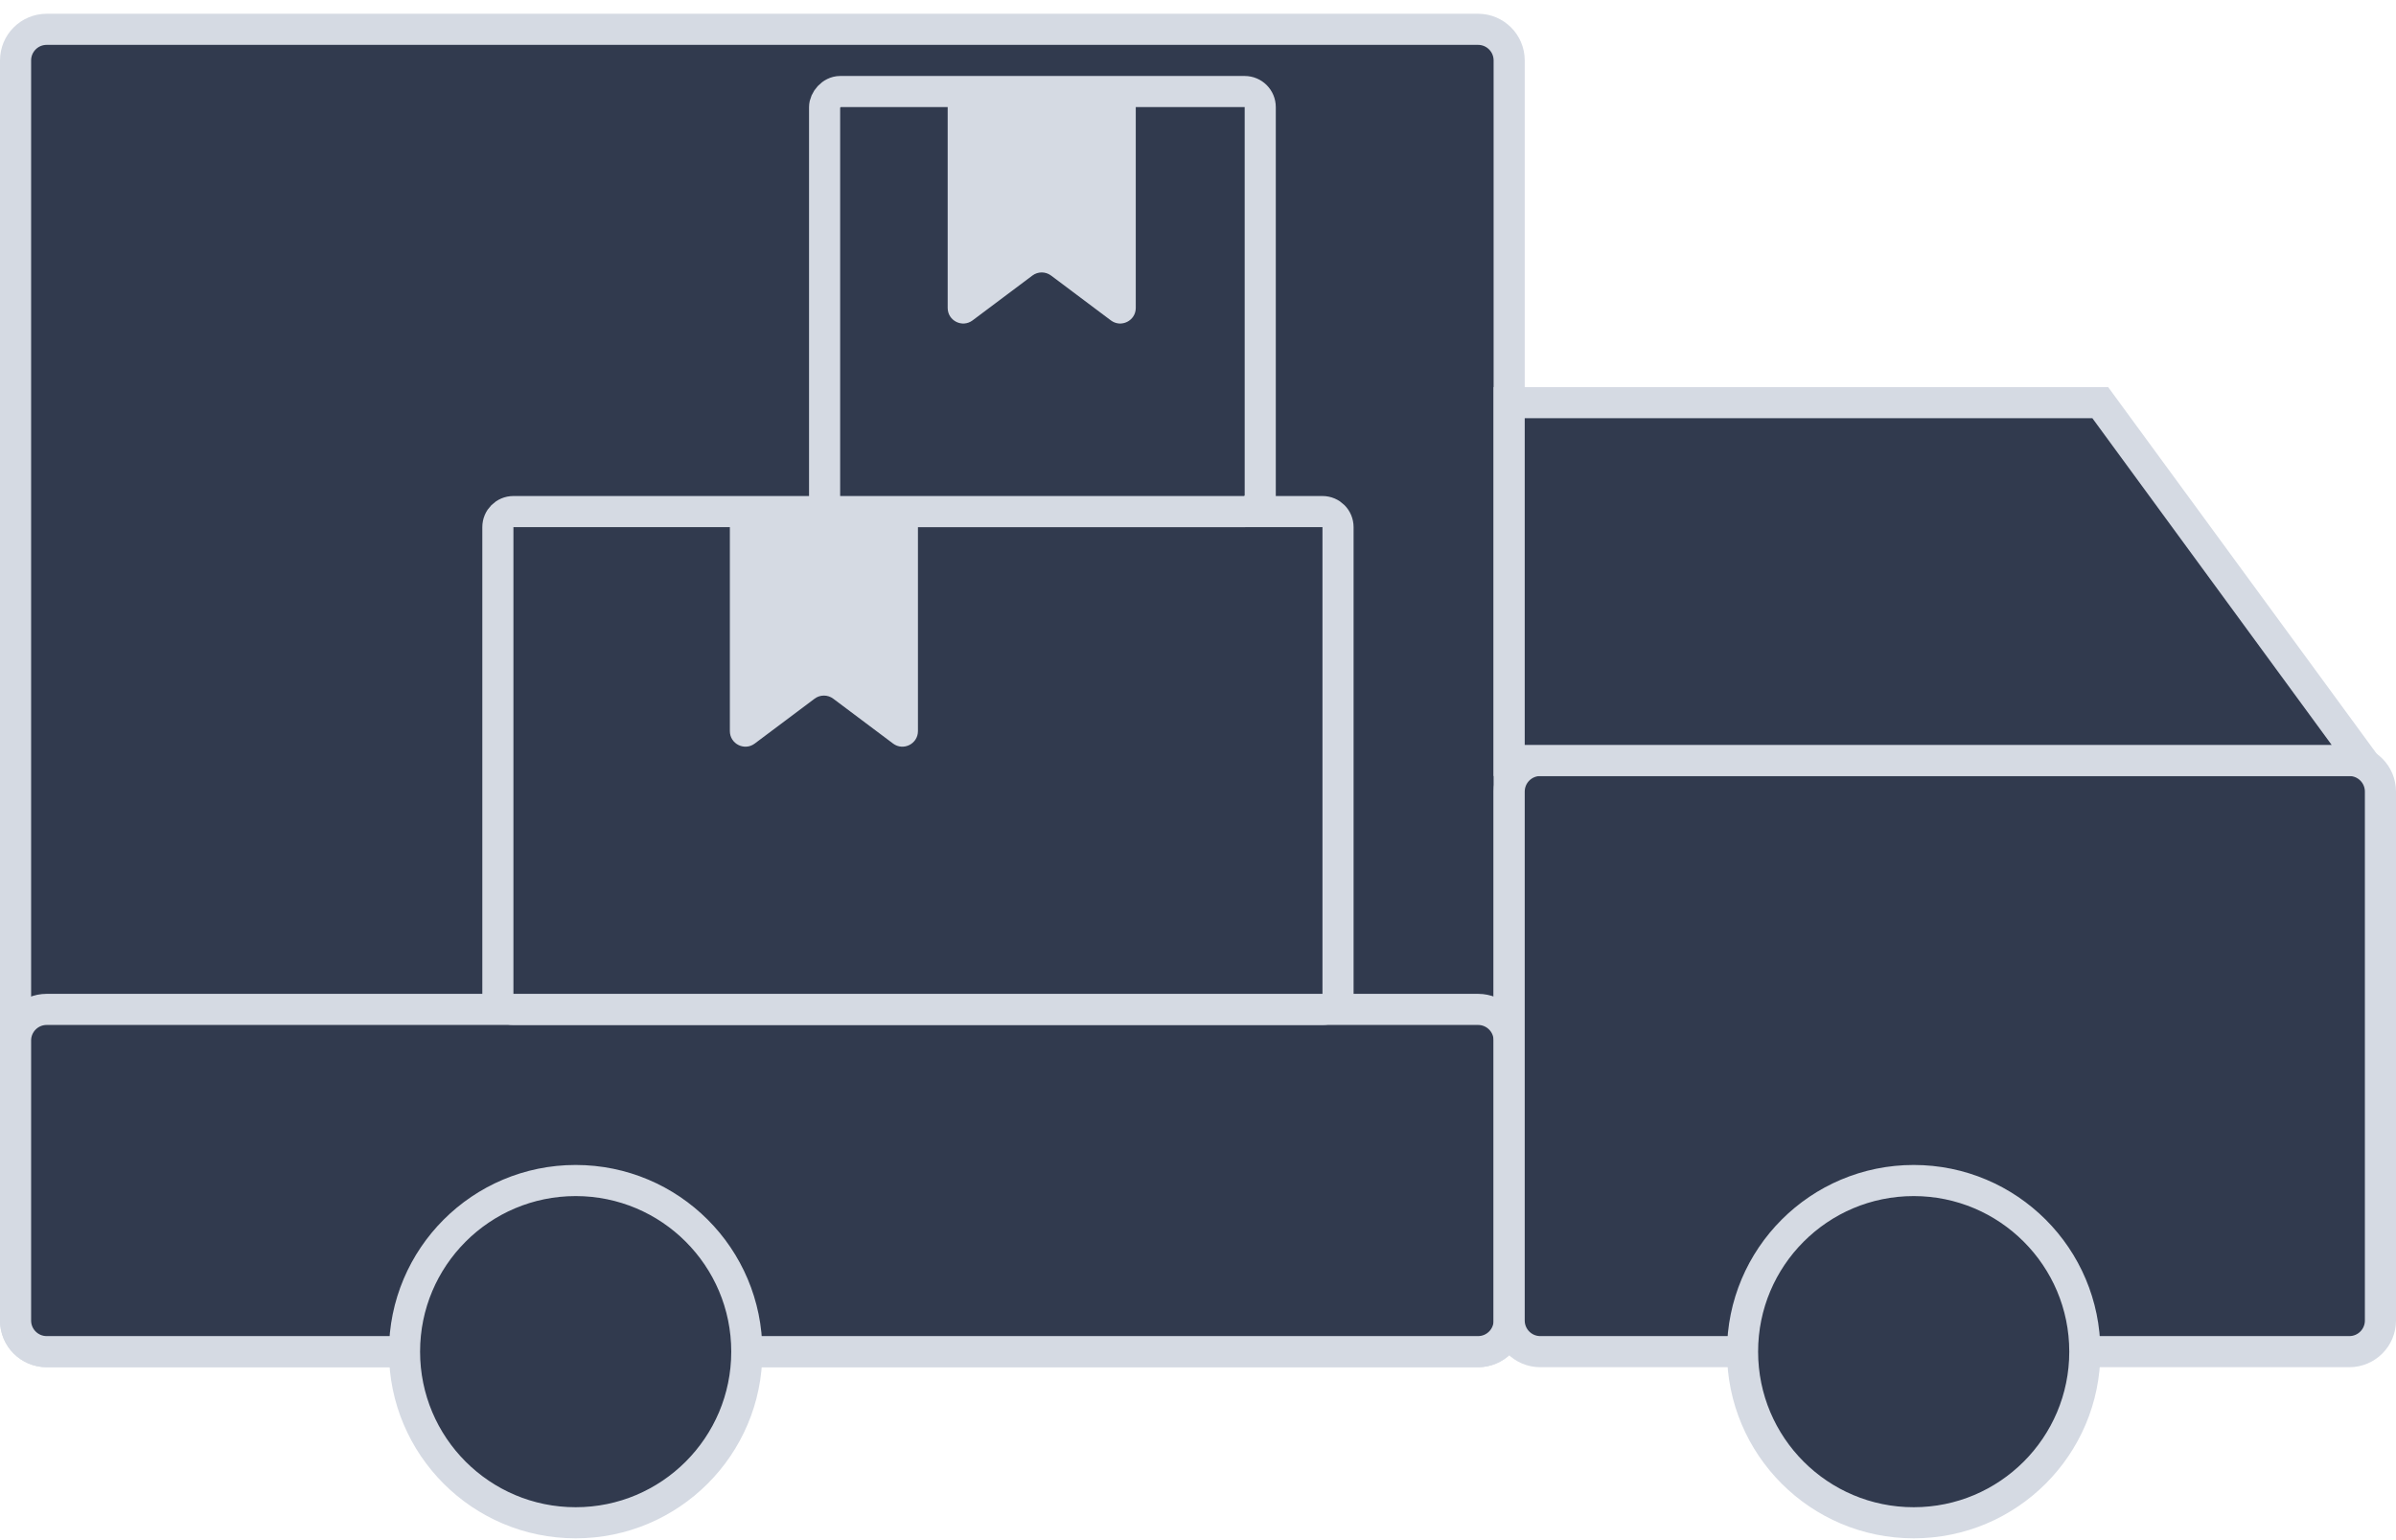 <svg width="154" height="99" viewBox="0 0 154 99" fill="none" xmlns="http://www.w3.org/2000/svg">
<path d="M1 3.884C1 2.779 1.895 1.884 3 1.884H95C96.105 1.884 97 2.779 97 3.884V84.884C97 85.988 96.105 86.884 95 86.884H3C1.895 86.884 1 85.988 1 84.884V3.884Z" fill="#313A4E" stroke="#D5DAE3" stroke-width="2"/>
<path d="M1 66.884C1 65.779 1.895 64.884 3 64.884H95C96.105 64.884 97 65.779 97 66.884V84.884C97 85.988 96.105 86.884 95 86.884H3C1.895 86.884 1 85.988 1 84.884V66.884Z" fill="#313A4E" stroke="#D5DAE3" stroke-width="2"/>
<path d="M86 33.884C86 33.331 85.552 32.884 85 32.884H33C32.448 32.884 32 33.331 32 33.884V63.884C32 64.436 32.448 64.884 33 64.884H85C85.552 64.884 86 64.436 86 63.884V33.884Z" fill="#313A4E" stroke="#D5DAE3" stroke-width="2"/>
<rect x="-1" y="1" width="28" height="27" rx="1" transform="matrix(-1 0 0 1 80 4.884)" fill="#313A4E" stroke="#D5DAE3" stroke-width="2"/>
<path d="M73 6.173C73 5.621 72.552 5.173 72 5.173H61.911C61.359 5.173 60.911 5.621 60.911 6.173V19.795C60.911 20.619 61.852 21.09 62.511 20.595L66.356 17.712C66.711 17.445 67.2 17.445 67.556 17.712L71.4 20.595C72.059 21.09 73 20.619 73 19.795V6.173Z" fill="#D5DAE3"/>
<path d="M59 33.373C59 32.821 58.552 32.373 58 32.373H47.911C47.359 32.373 46.911 32.821 46.911 33.373V46.995C46.911 47.819 47.852 48.29 48.511 47.795L52.356 44.912C52.711 44.645 53.2 44.645 53.556 44.912L57.4 47.795C58.059 48.29 59 47.819 59 46.995V33.373Z" fill="#D5DAE3"/>
<path d="M97 50.884C97 49.779 97.895 48.884 99 48.884H151C152.105 48.884 153 49.779 153 50.884V84.884C153 85.988 152.105 86.884 151 86.884H99C97.895 86.884 97 85.988 97 84.884V50.884Z" fill="#313A4E" stroke="#D5DAE3" stroke-width="2"/>
<path d="M97 25.884H134.993L151.837 48.884H97V25.884Z" fill="#313A4E" stroke="#D5DAE3" stroke-width="2"/>
<path d="M26 86.884C26 80.809 30.925 75.884 37 75.884C43.075 75.884 48 80.809 48 86.884C48 92.959 43.075 97.884 37 97.884C30.925 97.884 26 92.959 26 86.884Z" fill="#313A4E" stroke="#D5DAE3" stroke-width="2"/>
<path d="M112 86.884C112 80.809 116.925 75.884 123 75.884C129.075 75.884 134 80.809 134 86.884C134 92.959 129.075 97.884 123 97.884C116.925 97.884 112 92.959 112 86.884Z" fill="#313A4E" stroke="#D5DAE3" stroke-width="2"/>
</svg>
